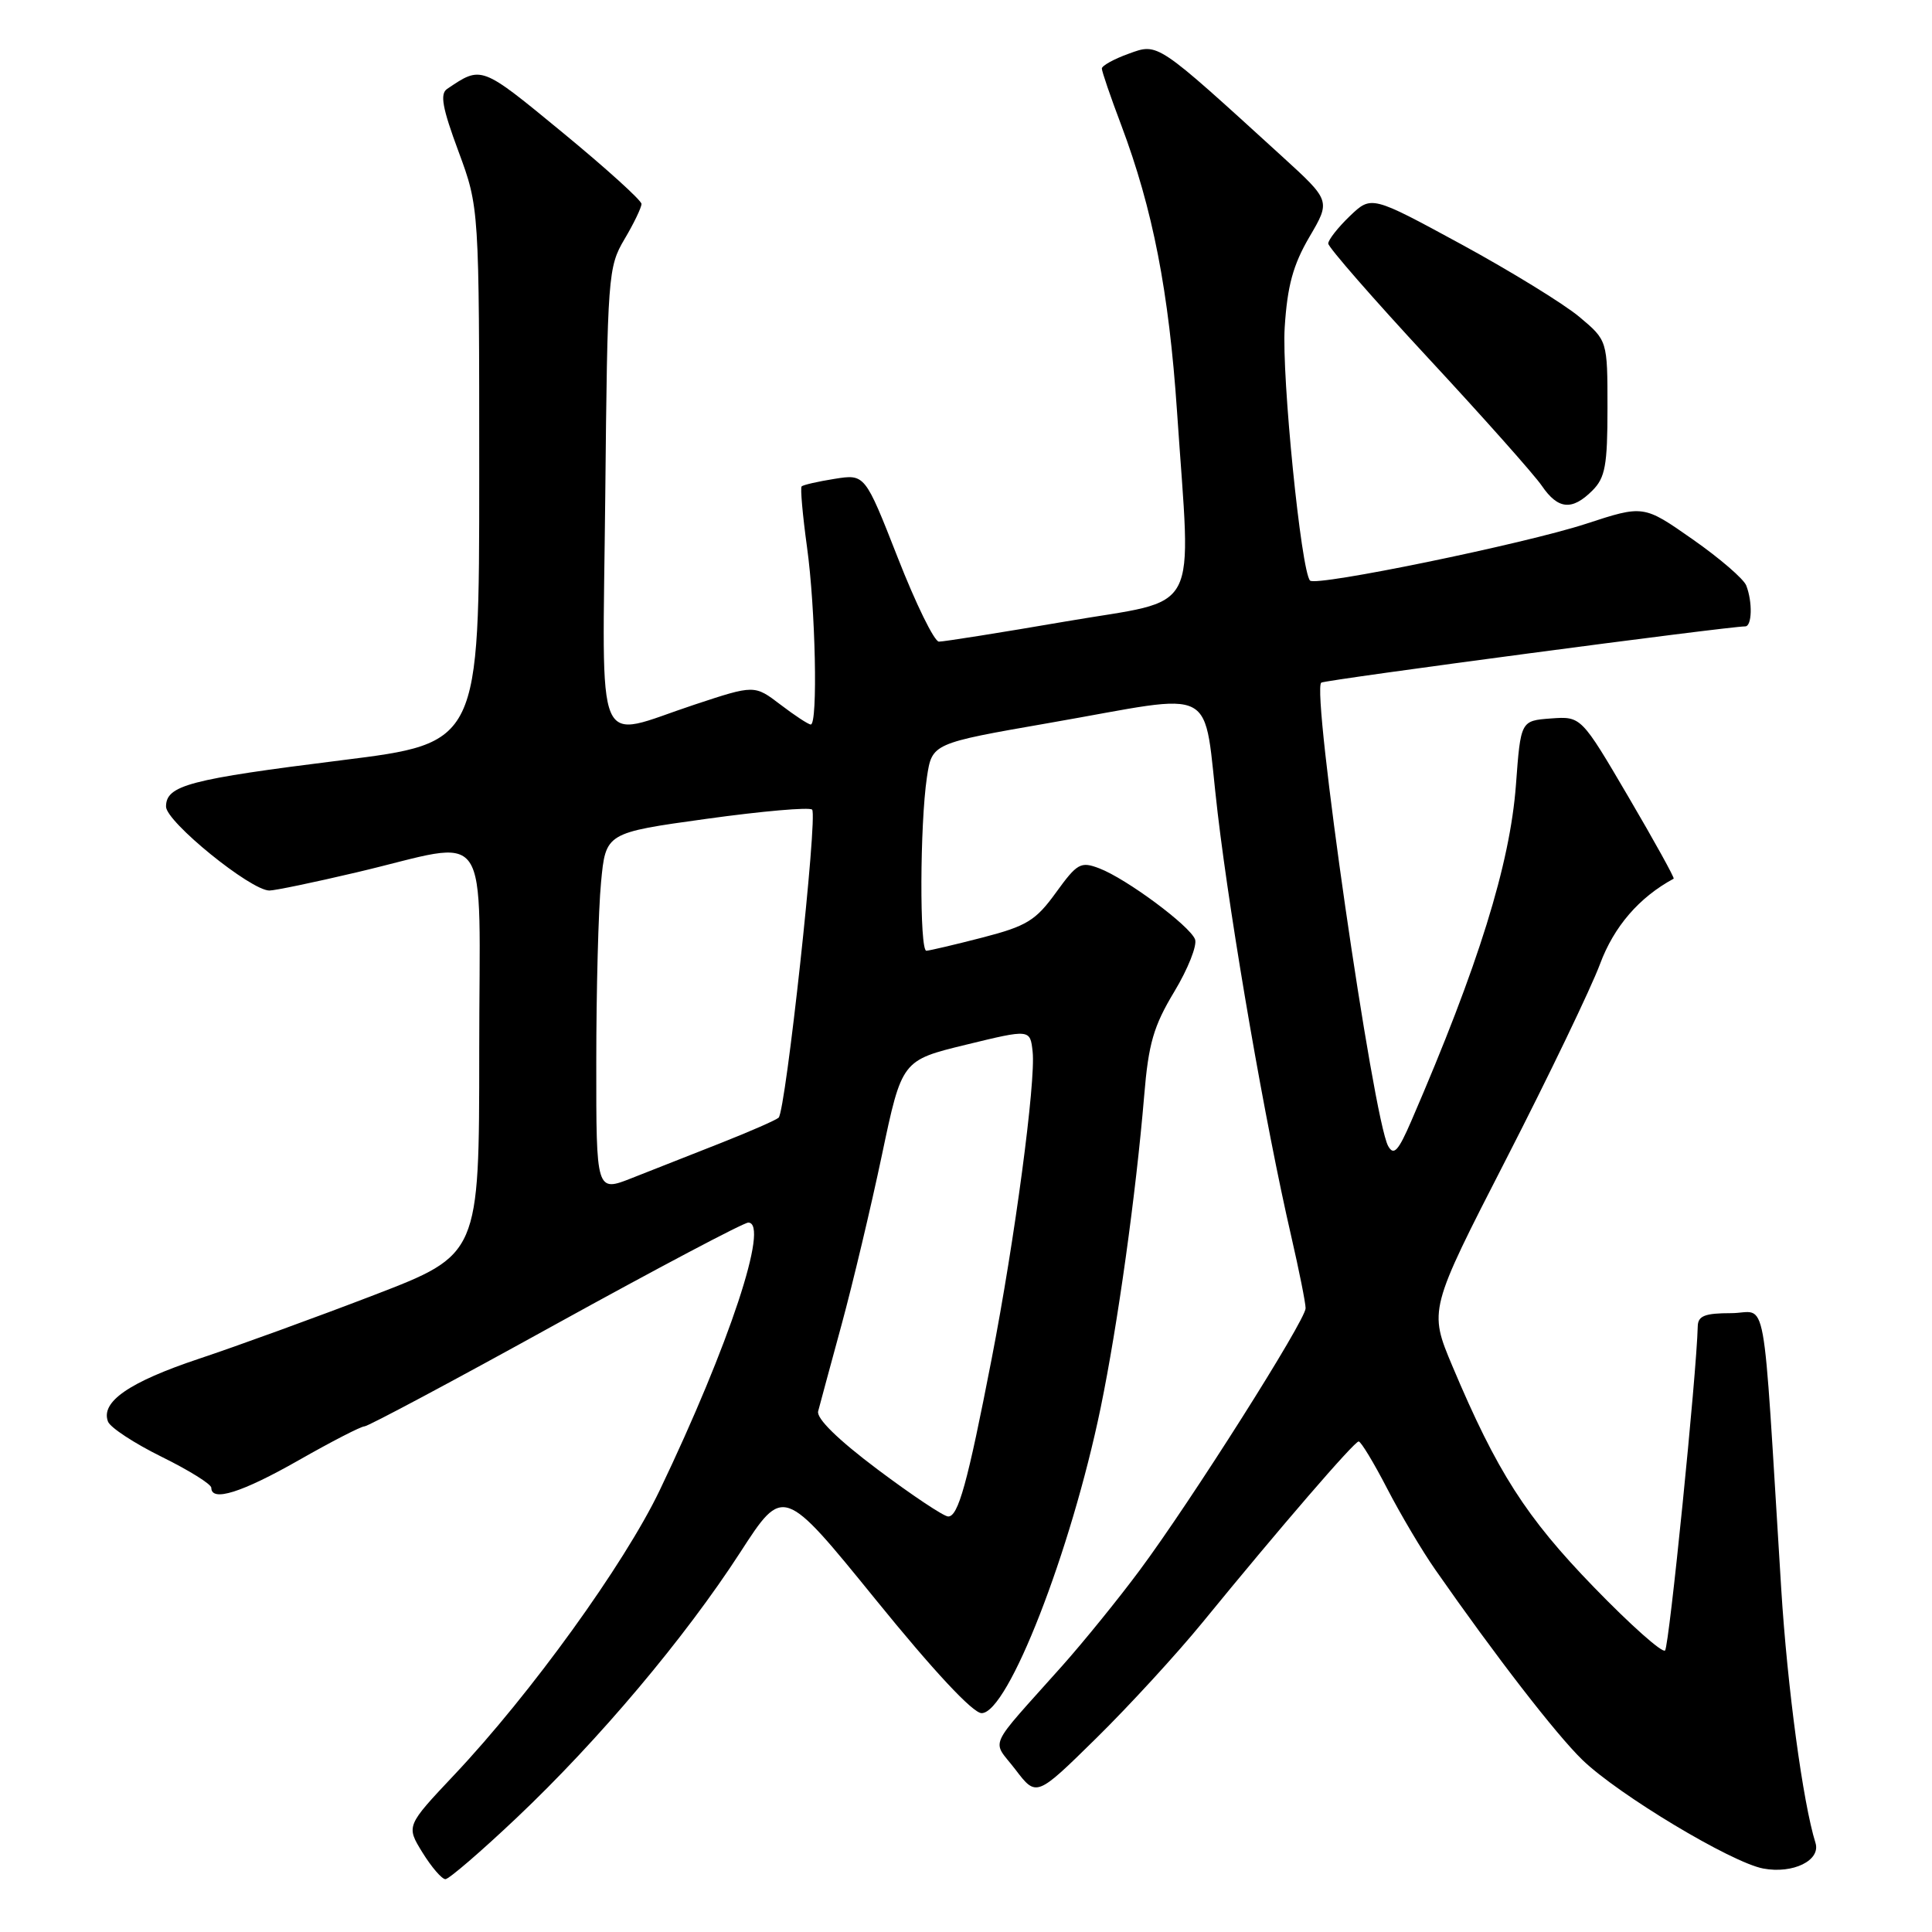 <?xml version="1.0" encoding="UTF-8" standalone="no"?>
<!DOCTYPE svg PUBLIC "-//W3C//DTD SVG 1.1//EN" "http://www.w3.org/Graphics/SVG/1.1/DTD/svg11.dtd" >
<svg xmlns="http://www.w3.org/2000/svg" xmlns:xlink="http://www.w3.org/1999/xlink" version="1.1" viewBox="0 0 256 256">
 <g >
 <path fill="currentColor"
d=" M 68.49 240.84 C 79.37 230.54 90.74 217.04 98.09 205.69 C 103.79 196.88 103.79 196.88 116.02 211.94 C 123.71 221.42 128.91 227.00 130.07 227.00 C 133.56 227.00 141.91 205.58 145.85 186.50 C 148.10 175.57 150.52 158.21 151.61 145.19 C 152.18 138.28 152.85 135.97 155.60 131.40 C 157.42 128.38 158.65 125.26 158.35 124.47 C 157.65 122.66 149.25 116.43 145.66 115.06 C 143.19 114.12 142.74 114.38 139.92 118.27 C 137.24 121.98 136.05 122.71 130.18 124.23 C 126.51 125.18 123.16 125.96 122.75 125.98 C 121.83 126.01 121.89 109.23 122.82 103.00 C 123.50 98.50 123.50 98.50 139.00 95.80 C 161.99 91.81 159.29 90.36 161.35 107.75 C 163.14 122.86 167.68 149.03 171.09 163.79 C 172.14 168.35 173.00 172.65 173.00 173.35 C 173.00 174.94 157.78 198.98 150.99 208.10 C 148.20 211.86 143.60 217.53 140.76 220.72 C 130.60 232.12 131.40 230.35 134.56 234.49 C 137.33 238.12 137.33 238.12 145.27 230.31 C 149.63 226.02 155.97 219.11 159.35 214.97 C 169.56 202.47 179.45 191.00 180.03 191.00 C 180.33 191.00 182.03 193.81 183.81 197.25 C 185.59 200.69 188.46 205.53 190.19 208.00 C 198.15 219.42 206.19 229.82 209.68 233.20 C 214.42 237.79 229.41 246.80 233.64 247.59 C 237.58 248.33 241.29 246.51 240.56 244.19 C 238.90 238.89 236.83 223.58 236.02 210.50 C 233.47 169.51 234.29 174.00 229.37 174.00 C 225.89 174.00 224.99 174.36 224.96 175.75 C 224.82 181.94 221.17 218.16 220.63 218.70 C 220.27 219.07 216.02 215.29 211.19 210.30 C 202.20 201.03 198.35 195.01 192.46 181.04 C 189.32 173.58 189.32 173.58 199.60 153.54 C 205.25 142.52 210.83 130.91 212.01 127.74 C 213.86 122.76 217.21 118.89 221.77 116.43 C 221.92 116.35 219.23 111.48 215.78 105.60 C 209.51 94.91 209.51 94.91 205.50 95.20 C 201.50 95.50 201.50 95.50 200.87 104.00 C 200.08 114.53 195.91 127.94 187.02 148.50 C 185.28 152.53 184.68 153.18 183.94 151.86 C 181.95 148.29 173.72 91.29 175.08 90.45 C 175.70 90.07 228.98 83.00 231.25 83.00 C 232.15 83.00 232.24 79.78 231.39 77.59 C 231.06 76.72 227.86 73.96 224.28 71.46 C 217.78 66.91 217.78 66.91 210.14 69.41 C 202.03 72.06 174.41 77.74 173.59 76.93 C 172.41 75.75 169.81 49.83 170.23 43.37 C 170.58 37.88 171.34 35.09 173.50 31.40 C 176.32 26.60 176.32 26.60 169.91 20.75 C 153.15 5.47 153.49 5.69 149.55 7.12 C 147.60 7.82 146.00 8.71 146.00 9.08 C 146.00 9.46 147.15 12.83 148.57 16.58 C 152.76 27.72 154.88 38.61 155.96 54.50 C 157.82 82.16 159.37 79.23 141.25 82.34 C 132.59 83.83 125.01 85.03 124.41 85.02 C 123.80 85.01 121.35 80.01 118.96 73.90 C 114.61 62.81 114.61 62.81 110.59 63.45 C 108.38 63.80 106.42 64.25 106.22 64.45 C 106.03 64.64 106.35 68.25 106.93 72.47 C 108.06 80.59 108.39 96.00 107.43 96.00 C 107.12 96.00 105.32 94.82 103.42 93.37 C 99.97 90.74 99.97 90.74 92.02 93.37 C 78.56 97.82 79.84 100.83 80.20 65.75 C 80.49 36.45 80.57 35.38 82.75 31.69 C 83.99 29.60 85.00 27.50 85.00 27.02 C 85.00 26.55 80.28 22.28 74.52 17.54 C 63.69 8.63 63.83 8.69 59.25 11.78 C 58.27 12.43 58.61 14.30 60.75 20.06 C 63.50 27.50 63.50 27.50 63.50 62.98 C 63.50 98.46 63.50 98.46 45.32 100.73 C 25.04 103.26 22.00 104.06 22.00 106.88 C 22.00 108.89 33.22 118.00 35.70 118.00 C 36.42 118.00 41.63 116.92 47.26 115.59 C 65.48 111.31 63.50 108.41 63.50 139.37 C 63.50 166.24 63.50 166.24 49.54 171.61 C 41.86 174.56 31.44 178.35 26.40 180.03 C 17.11 183.13 13.31 185.75 14.31 188.37 C 14.61 189.16 17.82 191.26 21.43 193.04 C 25.04 194.82 28.00 196.66 28.00 197.14 C 28.00 199.05 32.06 197.77 39.56 193.50 C 43.90 191.03 47.83 189.00 48.30 189.00 C 48.76 189.00 60.15 182.93 73.59 175.50 C 87.04 168.08 98.54 162.00 99.15 162.00 C 102.00 162.00 96.64 178.20 87.40 197.50 C 82.71 207.28 70.33 224.44 60.19 235.18 C 53.81 241.95 53.81 241.95 55.98 245.47 C 57.18 247.41 58.55 249.00 59.02 249.00 C 59.48 249.00 63.75 245.33 68.49 240.84 Z  M 211.00 65.00 C 212.70 63.30 213.00 61.67 213.00 54.06 C 213.00 45.11 213.00 45.11 209.25 41.97 C 207.19 40.25 200.15 35.92 193.61 32.36 C 181.72 25.90 181.72 25.90 178.86 28.63 C 177.29 30.14 176.00 31.78 176.00 32.27 C 176.00 32.76 181.96 39.59 189.25 47.45 C 196.54 55.30 203.31 62.92 204.30 64.37 C 206.45 67.52 208.31 67.69 211.00 65.00 Z  M 116.26 194.69 C 111.04 190.77 108.16 187.95 108.41 187.00 C 108.62 186.18 110.02 181.02 111.51 175.54 C 113.00 170.06 115.41 159.93 116.86 153.04 C 119.50 140.50 119.50 140.50 128.00 138.43 C 136.50 136.36 136.50 136.36 136.83 139.36 C 137.26 143.31 134.46 164.31 131.41 180.00 C 128.19 196.59 126.96 201.01 125.62 200.94 C 125.00 200.90 120.79 198.09 116.26 194.69 Z  M 79.01 140.74 C 79.01 131.26 79.29 120.54 79.64 116.93 C 80.26 110.35 80.26 110.35 93.62 108.50 C 100.97 107.48 107.27 106.93 107.61 107.28 C 108.38 108.05 104.11 147.26 103.17 148.10 C 102.80 148.43 99.35 149.94 95.50 151.46 C 91.65 152.97 86.36 155.06 83.75 156.09 C 79.00 157.97 79.00 157.97 79.01 140.74 Z "/>
</g>
</svg>